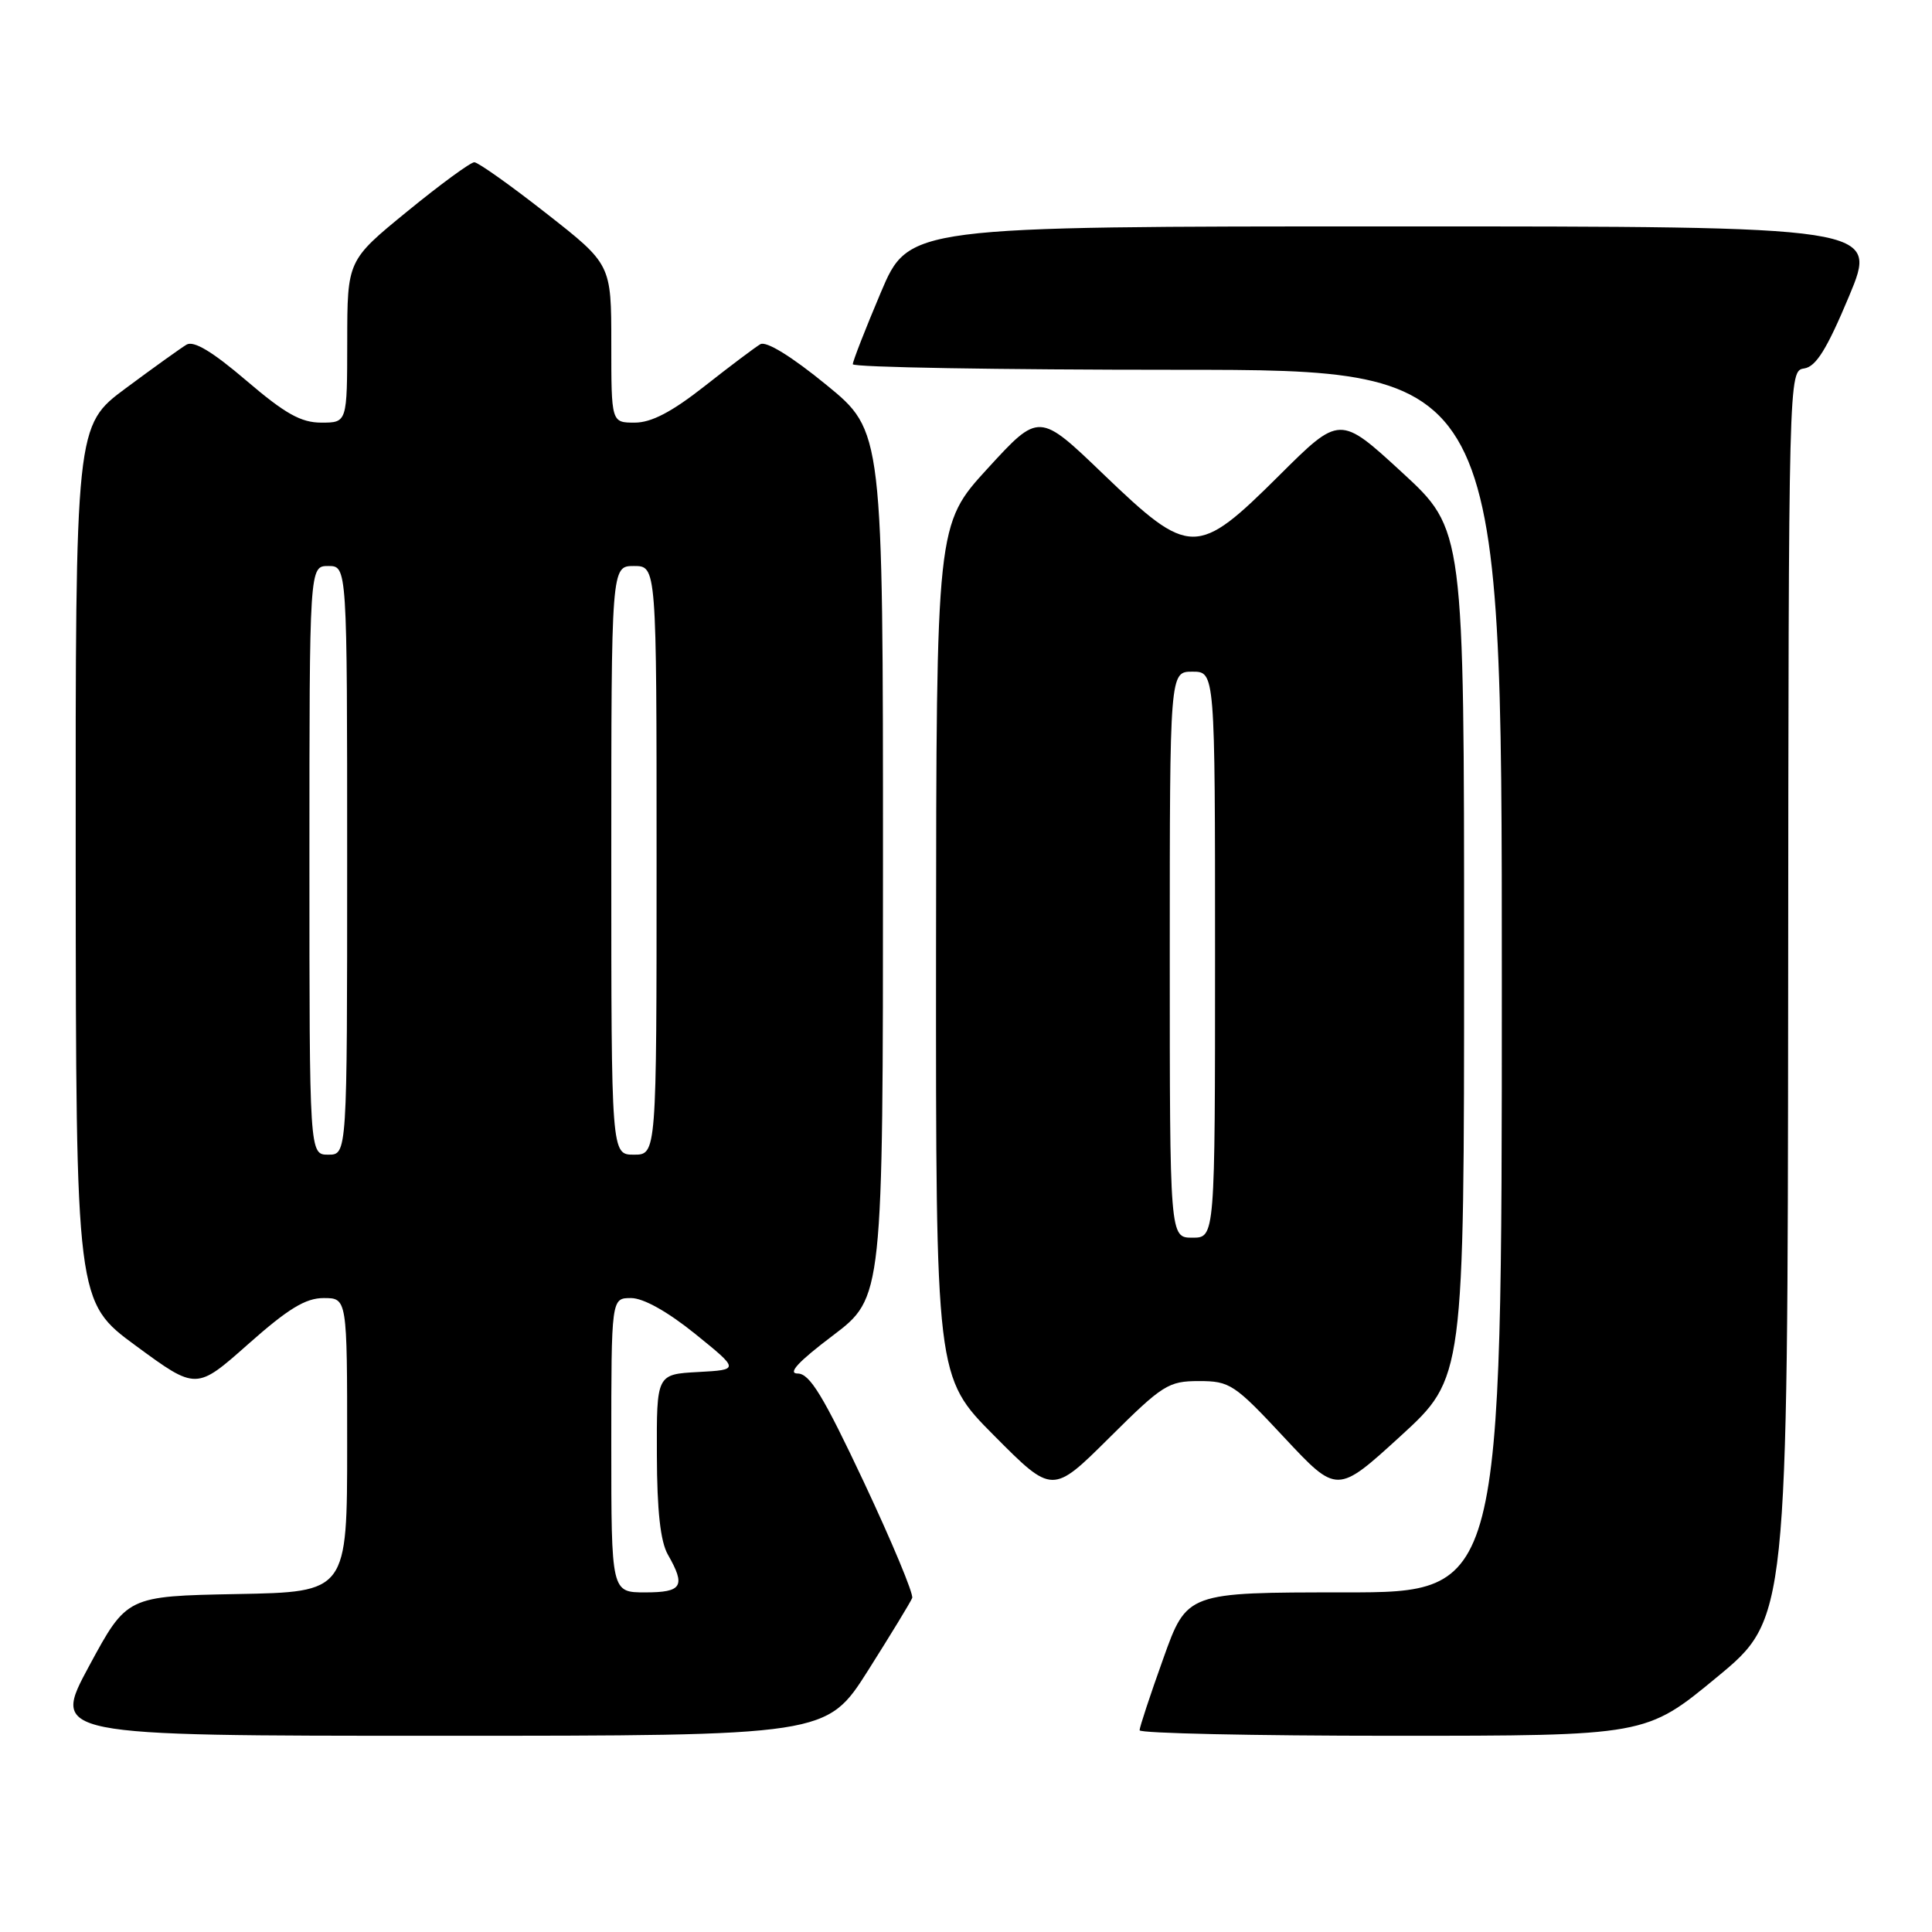 <?xml version="1.0" encoding="UTF-8" standalone="no"?>
<!DOCTYPE svg PUBLIC "-//W3C//DTD SVG 1.1//EN" "http://www.w3.org/Graphics/SVG/1.1/DTD/svg11.dtd" >
<svg xmlns="http://www.w3.org/2000/svg" xmlns:xlink="http://www.w3.org/1999/xlink" version="1.1" viewBox="0 0 256 256">
 <g >
 <path fill="currentColor"
d=" M 115.02 221.35 C 118.03 216.59 120.67 212.26 120.87 211.74 C 121.07 211.21 118.19 204.31 114.47 196.39 C 109.08 184.94 107.29 182.00 105.70 182.00 C 104.32 182.00 105.76 180.44 110.35 176.97 C 117.00 171.93 117.00 171.93 117.00 114.53 C 117.00 57.13 117.00 57.13 109.50 51.00 C 104.89 47.23 101.53 45.16 100.75 45.61 C 100.06 46.01 96.74 48.51 93.36 51.17 C 89.01 54.59 86.31 56.00 84.11 56.00 C 81.00 56.00 81.00 56.00 81.00 45.51 C 81.00 35.02 81.00 35.02 72.37 28.26 C 67.63 24.54 63.34 21.50 62.85 21.50 C 62.35 21.50 58.36 24.42 53.98 28.00 C 46.02 34.50 46.02 34.50 46.01 45.25 C 46.00 56.00 46.00 56.00 42.58 56.00 C 39.88 56.00 37.79 54.83 32.63 50.42 C 28.13 46.58 25.67 45.10 24.71 45.67 C 23.95 46.13 20.33 48.72 16.67 51.44 C 10.00 56.39 10.00 56.39 10.03 114.44 C 10.07 172.50 10.07 172.50 18.04 178.35 C 26.01 184.20 26.01 184.20 32.89 178.10 C 38.18 173.41 40.49 172.00 42.88 172.00 C 46.00 172.00 46.00 172.00 46.00 191.47 C 46.00 210.95 46.00 210.95 31.40 211.22 C 16.81 211.50 16.81 211.50 11.81 220.75 C 6.82 230.00 6.82 230.00 58.18 230.00 C 109.53 230.00 109.53 230.00 115.02 221.35 Z  M 227.48 222.25 C 236.87 214.50 236.87 214.50 236.94 131.82 C 237.00 49.14 237.00 49.14 239.07 48.82 C 240.64 48.58 242.08 46.25 245.01 39.25 C 248.87 30.00 248.87 30.00 184.65 30.00 C 120.42 30.00 120.42 30.00 116.71 38.76 C 114.67 43.58 113.00 47.86 113.00 48.26 C 113.00 48.67 132.35 49.00 156.00 49.00 C 199.00 49.00 199.00 49.00 199.00 130.00 C 199.00 211.00 199.00 211.00 178.14 211.00 C 157.27 211.00 157.27 211.00 154.14 219.77 C 152.41 224.59 151.00 228.87 151.00 229.27 C 151.00 229.67 166.10 230.00 184.55 230.00 C 218.10 230.00 218.10 230.00 227.48 222.25 Z  M 158.87 183.00 C 162.96 183.00 163.57 183.40 170.18 190.49 C 177.17 197.97 177.17 197.97 185.59 190.28 C 194.00 182.58 194.00 182.58 194.00 126.37 C 194.00 70.16 194.00 70.16 185.77 62.59 C 177.53 55.01 177.53 55.01 169.50 63.00 C 158.59 73.85 157.67 73.84 146.19 62.82 C 137.68 54.64 137.68 54.64 130.87 62.07 C 124.07 69.50 124.07 69.50 124.03 125.98 C 124.00 182.46 124.00 182.46 131.73 190.23 C 139.45 198.00 139.45 198.00 147.00 190.50 C 154.05 183.49 154.82 183.00 158.87 183.00 Z  M 81.00 191.50 C 81.00 172.00 81.00 172.00 83.62 172.00 C 85.25 172.00 88.45 173.79 92.12 176.75 C 97.99 181.50 97.99 181.50 92.50 181.80 C 87.00 182.10 87.00 182.10 87.04 192.80 C 87.06 200.19 87.51 204.27 88.50 206.00 C 90.89 210.18 90.40 211.00 85.50 211.00 C 81.00 211.00 81.00 211.00 81.00 191.50 Z  M 41.00 114.00 C 41.00 75.00 41.00 75.00 43.50 75.00 C 46.00 75.00 46.00 75.00 46.00 114.00 C 46.00 153.00 46.00 153.00 43.50 153.00 C 41.00 153.00 41.00 153.00 41.00 114.00 Z  M 81.00 114.00 C 81.00 75.00 81.00 75.00 84.00 75.00 C 87.00 75.00 87.00 75.00 87.00 114.00 C 87.00 153.00 87.00 153.00 84.00 153.00 C 81.00 153.00 81.00 153.00 81.00 114.00 Z  M 155.00 126.50 C 155.00 89.00 155.00 89.00 158.00 89.00 C 161.00 89.00 161.00 89.00 161.00 126.50 C 161.00 164.00 161.00 164.00 158.00 164.00 C 155.00 164.00 155.00 164.00 155.00 126.50 Z "/>
</g>
</svg>